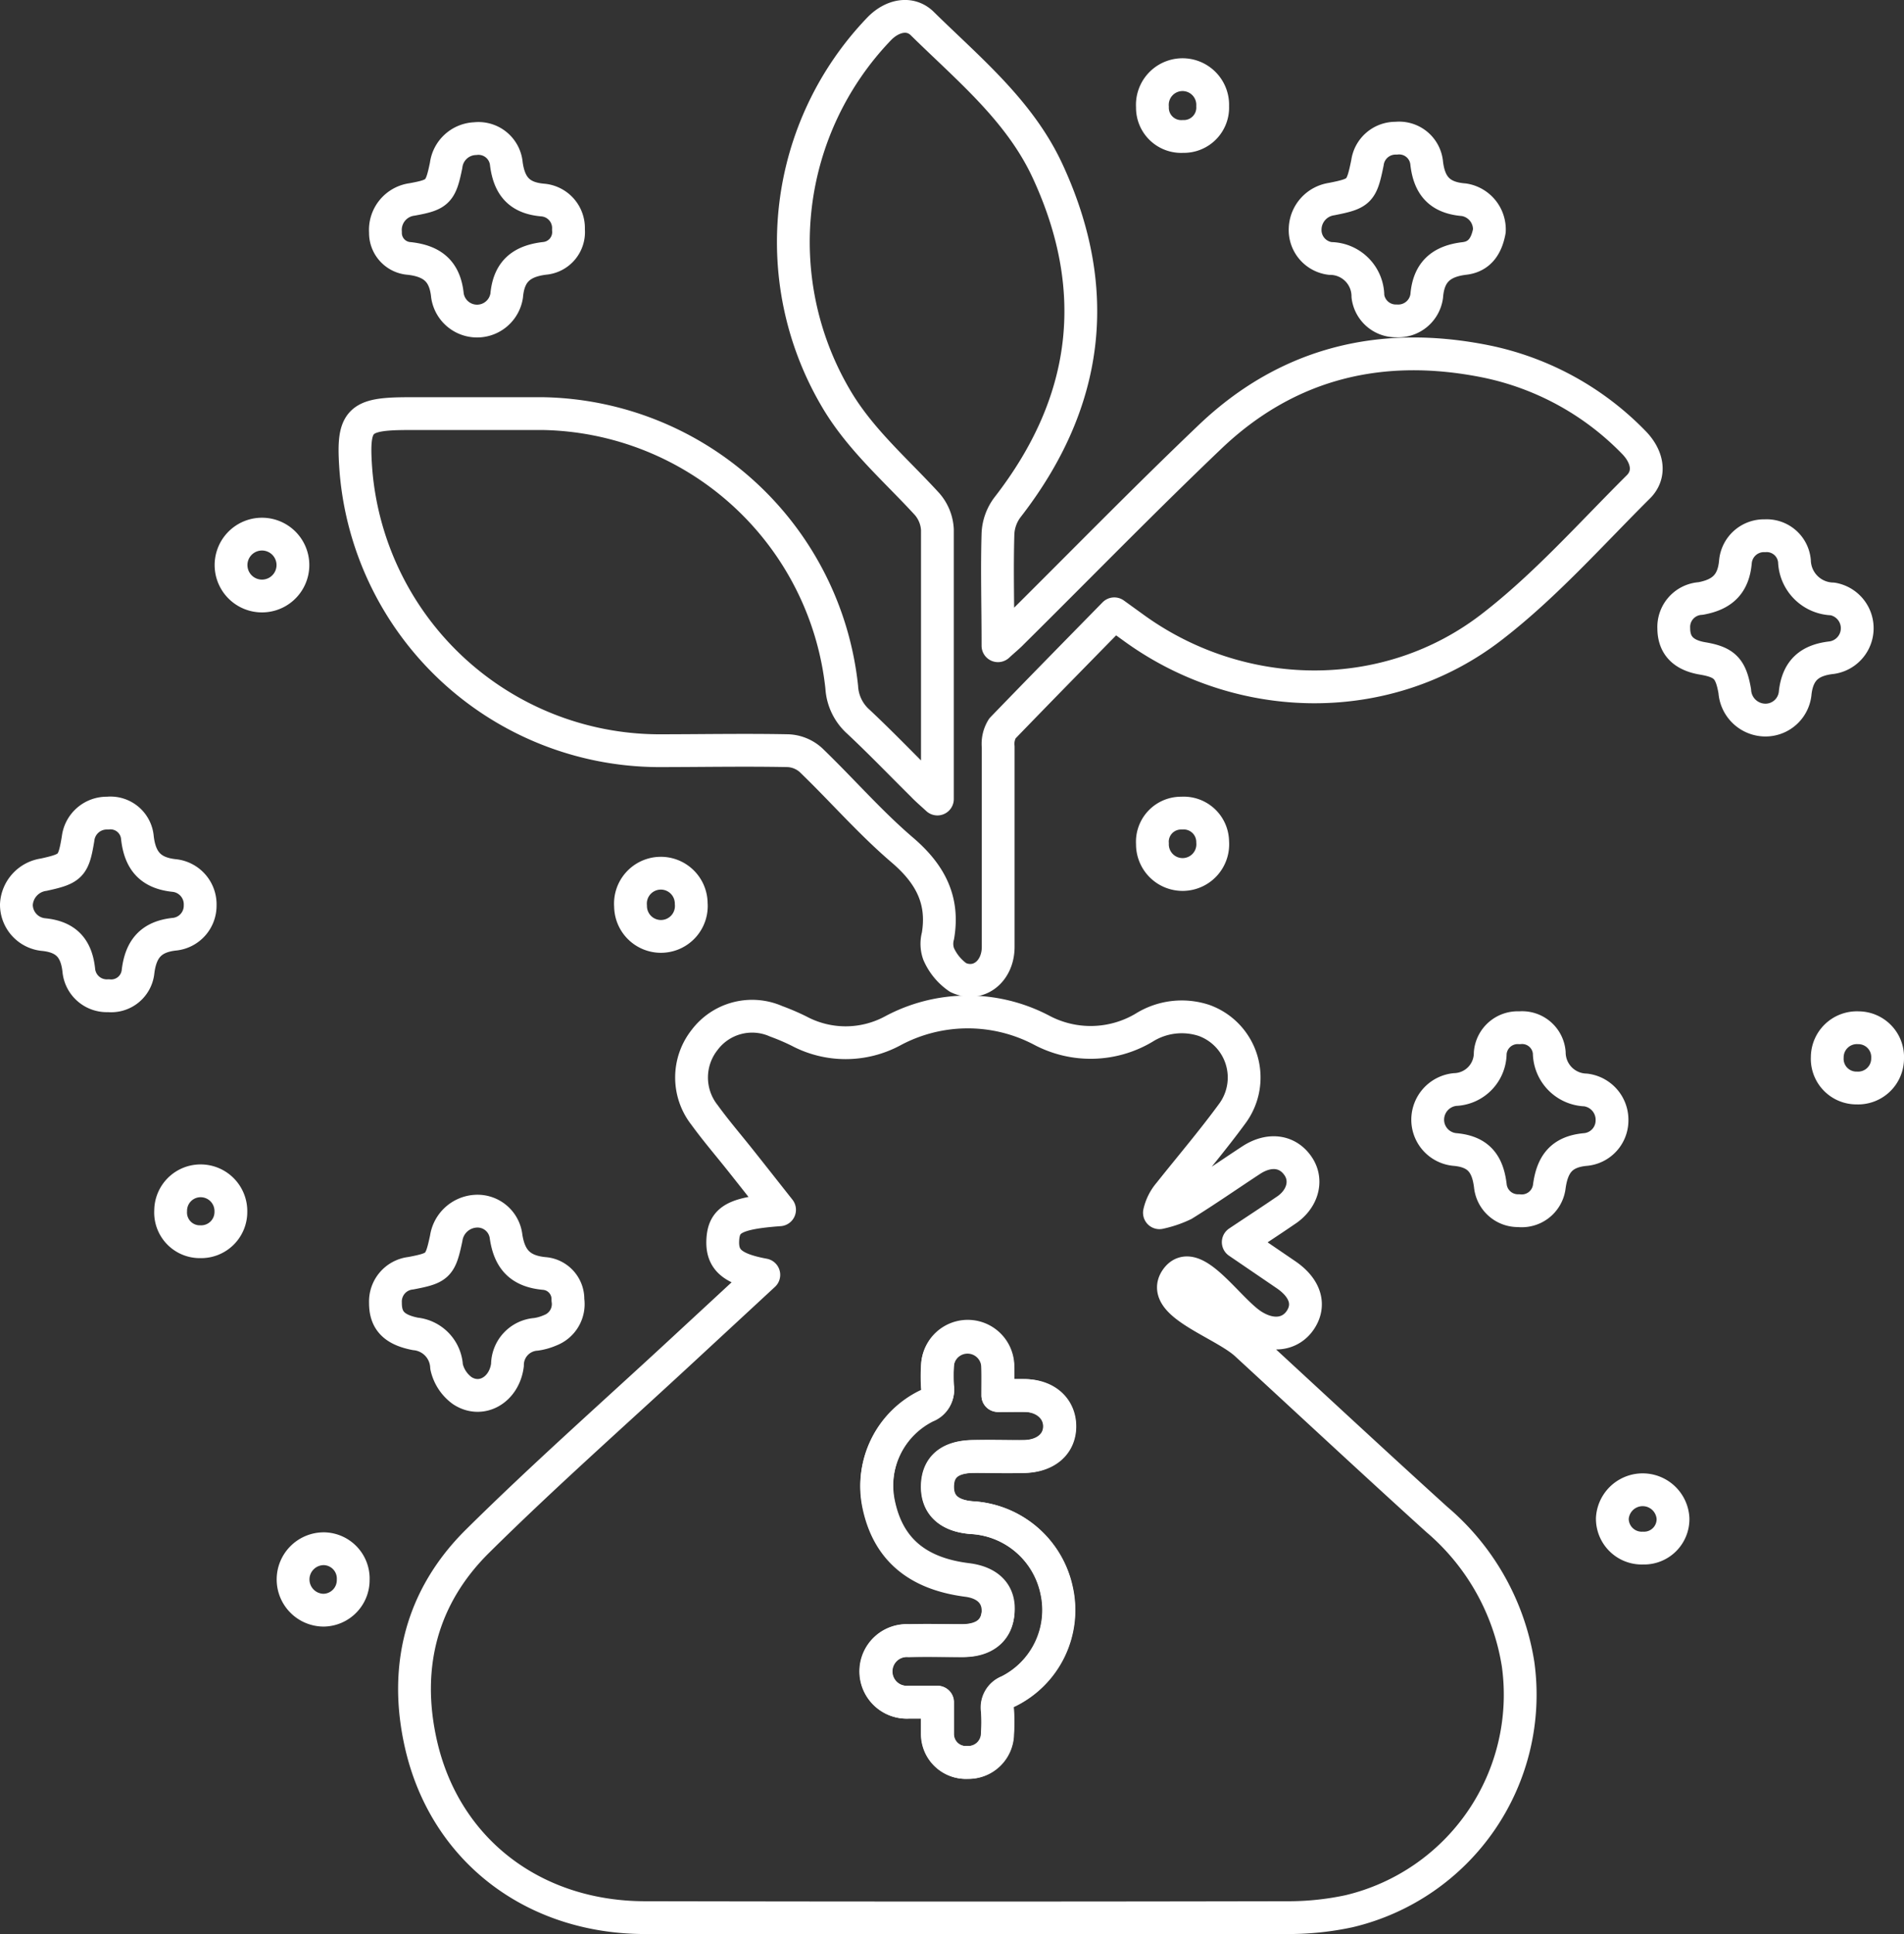 <svg xmlns="http://www.w3.org/2000/svg" viewBox="0 0 174.17 176.89"><rect x="0" y="0" width="174.17" height="176.89" fill="#333333" stroke="none"/><defs><style>.cls-1{fill:none;stroke:#fff;stroke-linecap:round;stroke-linejoin:round;stroke-width:3px;}</style></defs><title>icon_investor_2</title><g id="Layer_2" data-name="Layer 2"><g id="Layer_1-2" data-name="Layer 1"><path class="cls-1" d="M69.87,116.6c-2.91-.54-3.86-1.39-3.75-3.23s1.1-2.42,5.19-2.72c-1.25-1.58-2.41-3.06-3.58-4.53s-2.25-2.72-3.28-4.14a5.54,5.54,0,0,1,0-6.86A5.44,5.44,0,0,1,71,93.41a21,21,0,0,1,2.08.89,9.08,9.08,0,0,0,8.55,0,14.52,14.52,0,0,1,13.63-.09,9.56,9.56,0,0,0,9.37-.2,6.5,6.5,0,0,1,5.51-.68,5.55,5.55,0,0,1,2.62,8.47c-1.84,2.52-3.87,4.9-5.81,7.34a4.13,4.13,0,0,0-.89,1.78,9.92,9.92,0,0,0,2.21-.75c2.1-1.3,4.12-2.71,6.18-4.06,1.7-1.11,3.41-.85,4.35.63.82,1.3.33,3-1.23,4-1.37.94-2.76,1.84-4.3,2.87l4.4,3c1.72,1.19,2.2,2.7,1.31,4.08s-2.65,1.69-4.48.48c-2.23-1.49-5.35-6.42-6.9-4.18s4.23,4,6.36,5.92c5.82,5.36,11.61,10.75,17.47,16.06a21.8,21.8,0,0,1,7.44,13.25,20.35,20.35,0,0,1-15.45,22.58,26.4,26.4,0,0,1-5.39.59q-29.48.06-59,0c-10.2,0-18.29-6.15-20.51-15.81-1.62-7.06,0-13.52,5.17-18.63,6.06-6,12.44-11.63,18.69-17.42Zm21.41,11c0-1.09,0-1.94,0-2.79a2.76,2.76,0,0,0-5.51,0,16.18,16.18,0,0,0,0,2,1.57,1.57,0,0,1-1,1.73,8.15,8.15,0,0,0-4.4,8.92c.83,4.13,3.47,6.43,8.1,7,2,.25,3,1.31,2.84,3S90,150,88.1,150.05c-1.66,0-3.33,0-5,0a2.82,2.82,0,1,0,0,5.63c.84,0,1.68,0,2.64,0,0,1.12,0,2,0,2.92a2.6,2.6,0,0,0,2.75,2.59,2.66,2.66,0,0,0,2.74-2.63,16.65,16.65,0,0,0,0-2.12,1.58,1.58,0,0,1,1-1.75,8.3,8.3,0,0,0,4.41-9.24,8.41,8.41,0,0,0-7.79-6.65c-2.09-.17-3.15-1.18-3.11-2.91s1.1-2.62,3.16-2.68c1.61-.05,3.23,0,4.84,0,1.9-.06,3.17-1.19,3.18-2.74s-1.28-2.8-3.23-2.84C93,127.62,92.22,127.64,91.28,127.64Z"/><path class="cls-1" d="M85.75,73.08V71.44c0-7.66,0-15.32,0-23a3.86,3.86,0,0,0-.95-2.34c-2.92-3.19-6.23-6-8.43-9.84A28.15,28.15,0,0,1,80.41,2.65c1.21-1.26,2.88-1.6,4-.45,4.19,4.12,8.83,7.9,11.39,13.38,5.12,11,3.78,21.27-3.64,30.82a4.32,4.32,0,0,0-.87,2.41c-.1,3.3,0,6.6,0,10.25.61-.56,1-.87,1.31-1.2,6.06-6,12-12.1,18.19-18,7.11-6.72,15.67-8.72,25.16-6.8a26.16,26.16,0,0,1,13.44,7.34c1.35,1.34,1.65,3,.45,4.16-4.35,4.33-8.49,9-13.3,12.72-9.6,7.48-23.09,7.27-32.92.08l-1.69-1.22c-3.43,3.5-6.87,7-10.24,10.49a2.68,2.68,0,0,0-.38,1.68c0,6.09,0,12.19,0,18.29,0,2.25-1.8,3.68-3.66,2.81a5.1,5.1,0,0,1-1.79-2.17,2.75,2.75,0,0,1-.06-1.64c.56-3.29-.72-5.67-3.22-7.82-3-2.56-5.57-5.54-8.41-8.27a3.34,3.34,0,0,0-2.06-.85c-4-.08-8,0-11.95,0a27.89,27.89,0,0,1-27.6-25.59c-.35-4.68.17-5.24,4.89-5.24,4.08,0,8.16,0,12.24,0A28,28,0,0,1,77,62.86,4.56,4.56,0,0,0,78.51,66c2,1.87,3.94,3.89,5.91,5.84C84.76,72.2,85.13,72.51,85.75,73.08Z"/><path class="cls-1" d="M35.26,119.15a2.6,2.6,0,0,1,2.33-2.7c2.5-.48,2.69-.66,3.23-3.2a2.9,2.9,0,0,1,2.67-2.47A2.63,2.63,0,0,1,46.28,113c.3,2.19,1.32,3.29,3.57,3.48a2.35,2.35,0,0,1,2.1,2.41,2.56,2.56,0,0,1-1.62,2.78,5,5,0,0,1-1.3.37,2.81,2.81,0,0,0-2.61,2.81c-.29,2.26-2.37,3.48-4.12,2.35A3.68,3.68,0,0,1,40.85,125,3.17,3.17,0,0,0,38,122C36,121.61,35.25,120.73,35.26,119.15Z"/><path class="cls-1" d="M161.45,49a2.55,2.55,0,0,1,2.7,2.33,3.58,3.58,0,0,0,3.49,3.45,2.72,2.72,0,0,1-.07,5.37c-2,.22-3.1,1.11-3.35,3.18a2.73,2.73,0,0,1-2.73,2.53,2.82,2.82,0,0,1-2.8-2.64c-.36-2.08-.93-2.66-2.95-3-1.76-.3-2.62-1.2-2.63-2.74a2.61,2.61,0,0,1,2.46-2.74c1.91-.35,3-1.26,3.18-3.36A2.62,2.62,0,0,1,161.45,49Z"/><path class="cls-1" d="M138.92,110.73a2.54,2.54,0,0,1-2.59-2.28c-.24-2-1.08-3.11-3.19-3.31a2.74,2.74,0,0,1-2.54-2.73,2.78,2.78,0,0,1,2.5-2.76,3.34,3.34,0,0,0,3.22-3.33A2.52,2.52,0,0,1,139,94a2.49,2.49,0,0,1,2.72,2.28,3.44,3.44,0,0,0,3.33,3.41,2.75,2.75,0,0,1,2.41,2.83,2.67,2.67,0,0,1-2.47,2.62c-2.17.21-3,1.37-3.27,3.41A2.54,2.54,0,0,1,138.92,110.73Z"/><path class="cls-1" d="M136.24,21.12c-.23,1.24-.8,2.35-2.29,2.52-2.09.25-3.27,1.22-3.44,3.44a2.63,2.63,0,0,1-2.76,2.27,2.58,2.58,0,0,1-2.62-2.25,3.46,3.46,0,0,0-3.45-3.46,2.62,2.62,0,0,1-2.29-2.74,2.83,2.83,0,0,1,2.41-2.69c2.58-.51,2.75-.68,3.29-3.33a2.59,2.59,0,0,1,2.62-2.24,2.53,2.53,0,0,1,2.79,2.21c.23,2.15,1.21,3.25,3.42,3.42A2.75,2.75,0,0,1,136.24,21.12Z"/><path class="cls-1" d="M9.92,91.07a2.57,2.57,0,0,1-2.71-2.31C7,86.76,6.08,85.69,4,85.48a2.75,2.75,0,0,1-2.5-2.76A2.91,2.91,0,0,1,4,80c2.5-.55,2.72-.77,3.14-3.28a2.64,2.64,0,0,1,2.7-2.35,2.47,2.47,0,0,1,2.73,2.25c.24,2.11,1.2,3.24,3.4,3.46a2.65,2.65,0,0,1,2.34,2.72A2.62,2.62,0,0,1,16,85.44c-2.21.22-3.14,1.38-3.38,3.49A2.47,2.47,0,0,1,9.92,91.07Z"/><path class="cls-1" d="M35.26,21.24a2.81,2.81,0,0,1,2.44-3c2.37-.43,2.61-.68,3.11-3.12a2.78,2.78,0,0,1,2.66-2.44A2.56,2.56,0,0,1,46.32,15c.28,2.07,1.23,3.13,3.37,3.3A2.57,2.57,0,0,1,52,21a2.41,2.41,0,0,1-2.18,2.63c-2.08.25-3.27,1.16-3.47,3.4a2.74,2.74,0,0,1-5.42,0c-.22-2.23-1.39-3.15-3.48-3.39A2.34,2.34,0,0,1,35.26,21.24Z"/><path class="cls-1" d="M63.23,82.63a2.78,2.78,0,1,1-5.55.25,2.78,2.78,0,1,1,5.55-.25Z"/><path class="cls-1" d="M26.79,51.85a2.83,2.83,0,0,1-5.65,0,2.83,2.83,0,1,1,5.65,0Z"/><path class="cls-1" d="M32.31,144.5a2.75,2.75,0,0,1-2.73,2.77,2.81,2.81,0,0,1,.08-5.62A2.73,2.73,0,0,1,32.31,144.5Z"/><path class="cls-1" d="M15.61,110.74A2.74,2.74,0,0,1,18.4,108a2.77,2.77,0,0,1,2.72,2.83,2.72,2.72,0,0,1-2.8,2.74A2.67,2.67,0,0,1,15.61,110.74Z"/><path class="cls-1" d="M108.21,12.48a2.63,2.63,0,0,1-2.79-2.69,2.76,2.76,0,1,1,5.51-.08A2.64,2.64,0,0,1,108.21,12.48Z"/><path class="cls-1" d="M105.42,77.18a2.62,2.62,0,0,1,2.67-2.81A2.65,2.65,0,0,1,110.93,77a2.76,2.76,0,1,1-5.51.15Z"/><path class="cls-1" d="M150.29,141.59a2.69,2.69,0,0,1-2.8-2.72,2.78,2.78,0,0,1,5.55,0A2.65,2.65,0,0,1,150.29,141.59Z"/><path class="cls-1" d="M172.67,96.81a2.7,2.7,0,0,1-2.82,2.7,2.67,2.67,0,0,1-2.7-2.81A2.71,2.71,0,0,1,170,94,2.68,2.68,0,0,1,172.67,96.81Z"/><path class="cls-1" d="M91.28,127.64c.94,0,1.69,0,2.44,0,2,0,3.24,1.18,3.23,2.84s-1.28,2.68-3.18,2.74c-1.61.05-3.23,0-4.84,0-2.06.06-3.12,1-3.16,2.68s1,2.74,3.11,2.91a8.41,8.41,0,0,1,7.79,6.65,8.3,8.3,0,0,1-4.41,9.24,1.58,1.58,0,0,0-1,1.75,16.65,16.65,0,0,1,0,2.12,2.66,2.66,0,0,1-2.74,2.63,2.6,2.6,0,0,1-2.75-2.59c0-.9,0-1.8,0-2.92-1,0-1.8,0-2.64,0a2.82,2.82,0,1,1,0-5.63c1.66-.07,3.33,0,5,0,1.92,0,3.05-.94,3.16-2.51s-.88-2.76-2.84-3c-4.63-.61-7.27-2.91-8.1-7a8.15,8.15,0,0,1,4.4-8.92,1.57,1.57,0,0,0,1-1.73,16.18,16.18,0,0,1,0-2,2.76,2.76,0,0,1,5.51,0C91.31,125.7,91.28,126.55,91.28,127.64Z"/></g></g></svg>